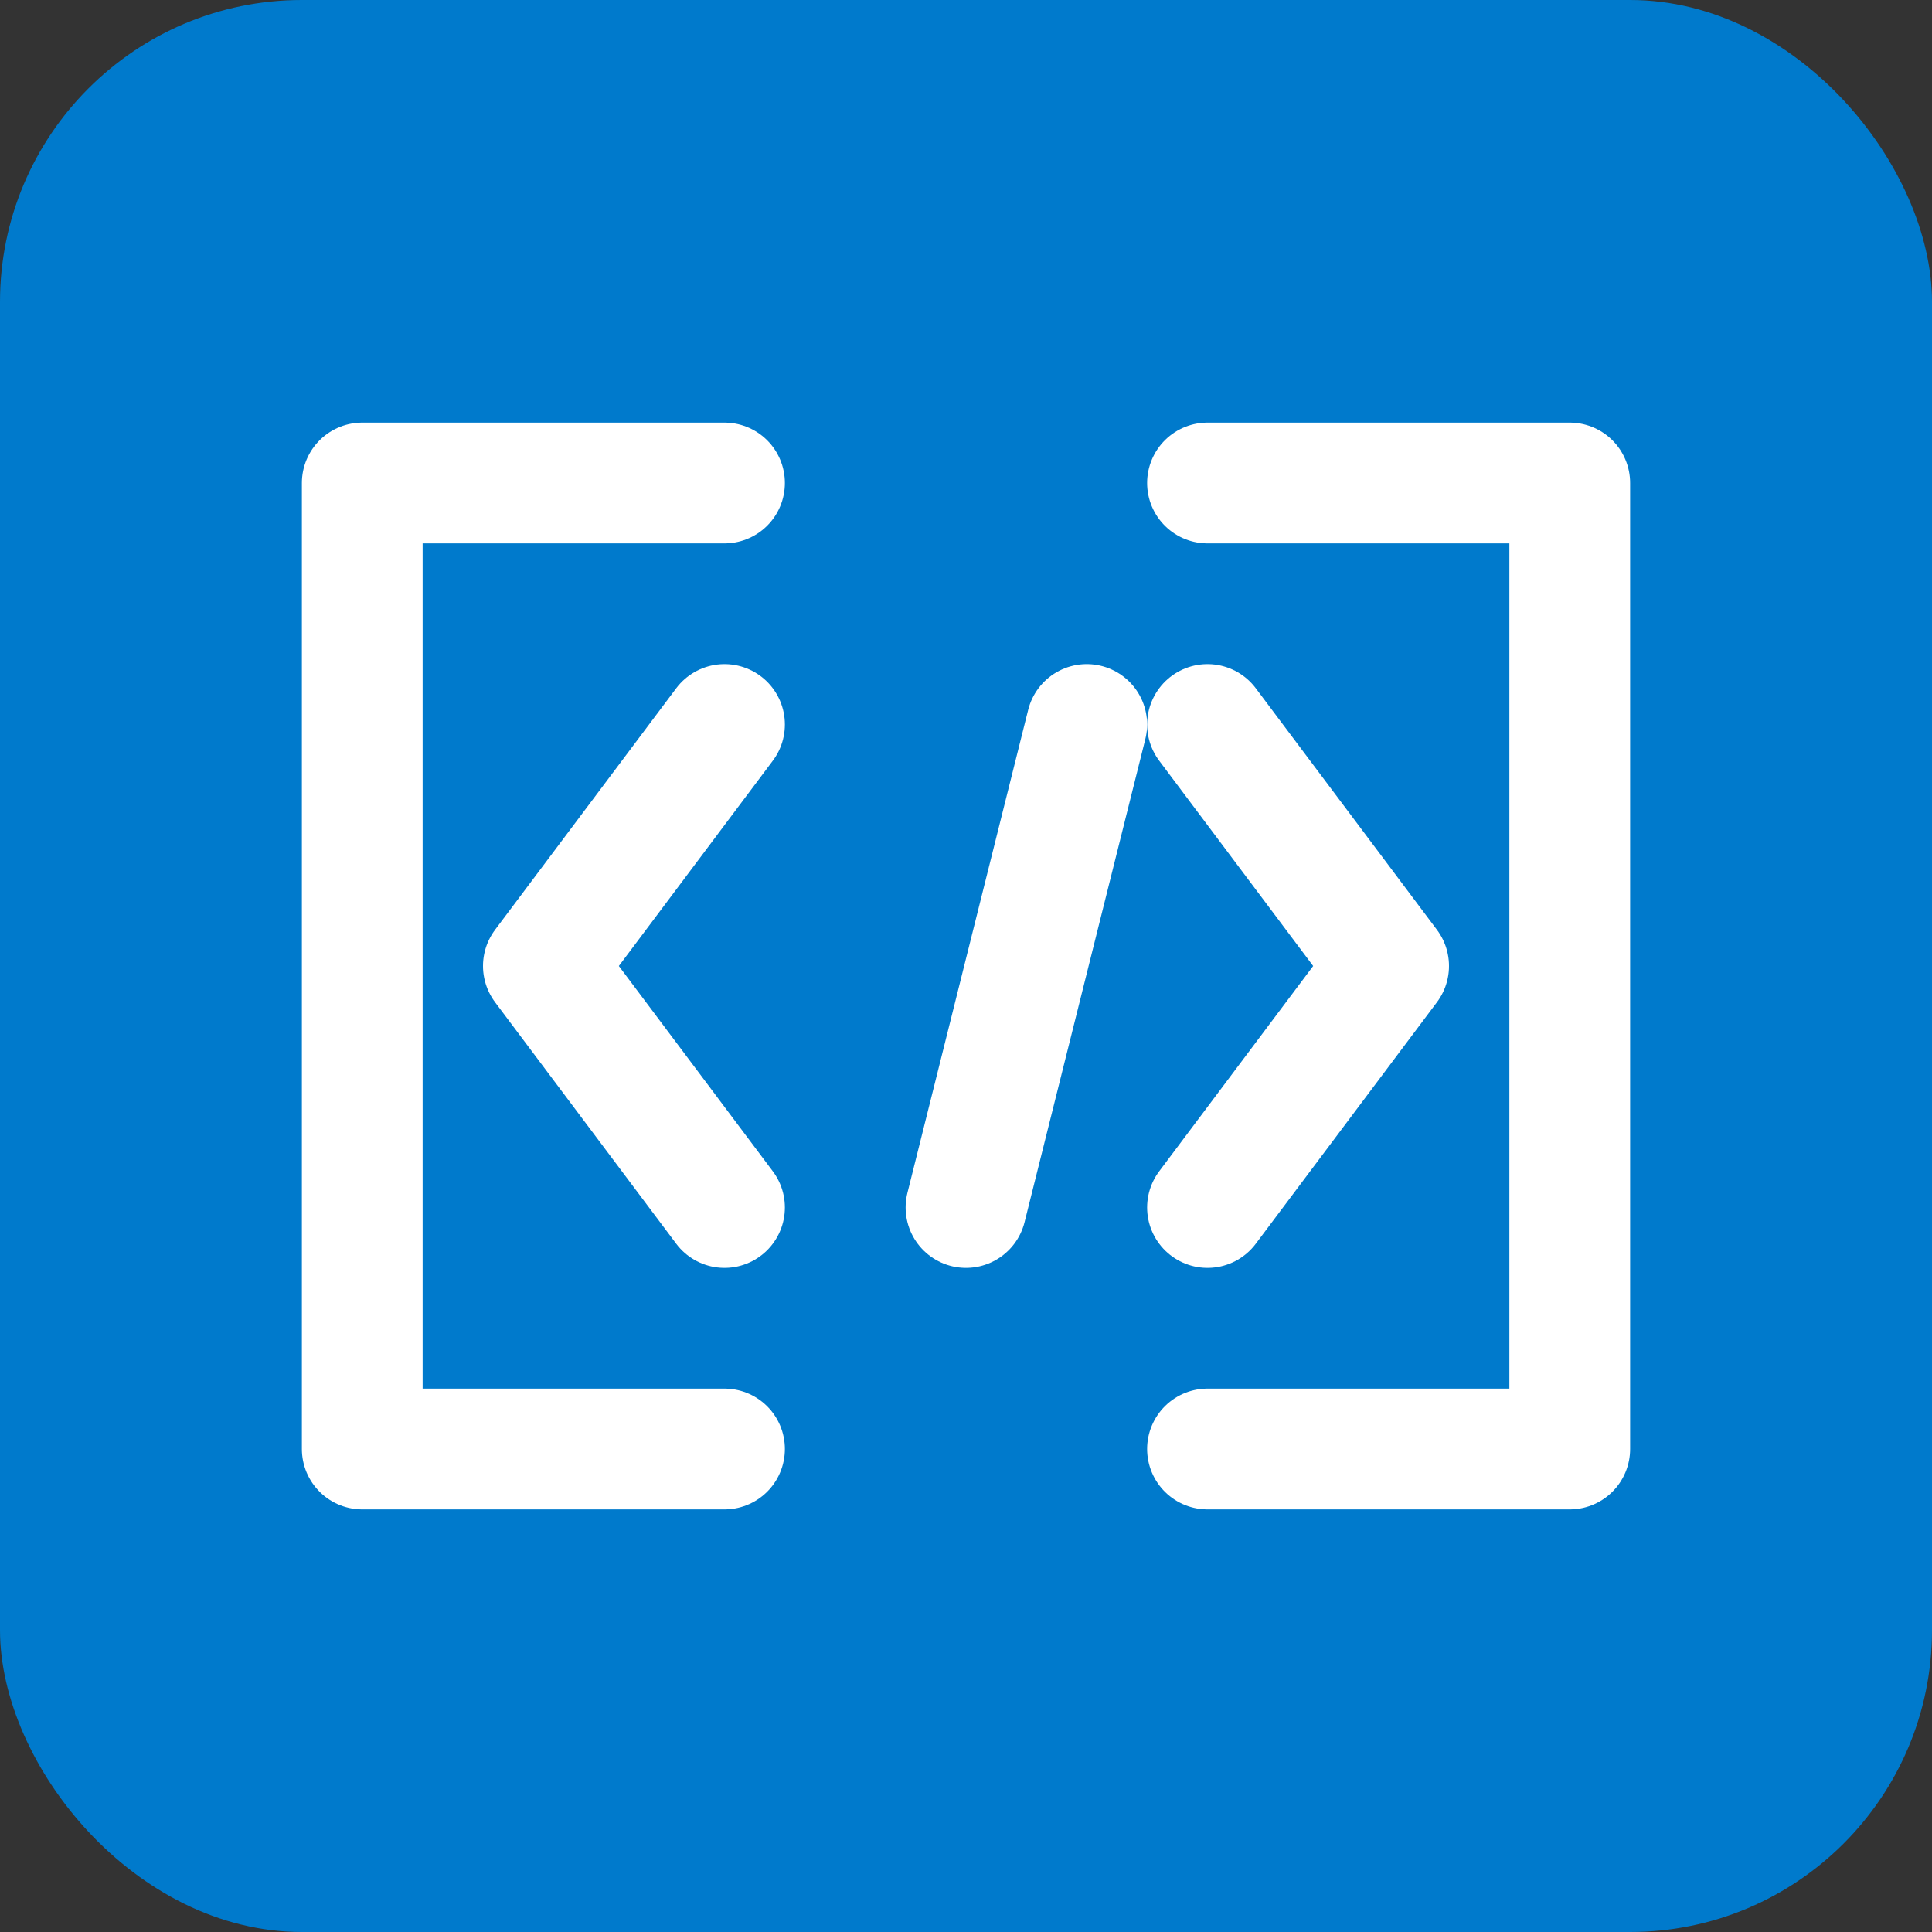 <svg width="128" height="128" viewBox="0 0 128 128" xmlns="http://www.w3.org/2000/svg">
  <rect x="0" y="0" width="128" height="128" fill="#333333" stroke="none"/>
  <!-- Background -->
  <rect width="128" height="128" rx="20" fill="#007ACC"/>
  
  <!-- White brackets and symbols -->
  <g fill="none" stroke="white" stroke-width="8" stroke-linecap="round" stroke-linejoin="round">
    <!-- Left bracket [ -->
    <path d="M24 32h24M24 32v64M24 96h24"/>
    <!-- Right bracket ] -->
    <path d="M80 32h24M104 32v64M80 96h24"/>
    
    <!-- < symbol -->
    <path d="M48 48L36 64l12 16"/>
    <!-- / symbol -->
    <path d="M72 48L64 80"/>
    <!-- > symbol -->
    <path d="M80 48L92 64l-12 16"/>
  </g>
</svg>
